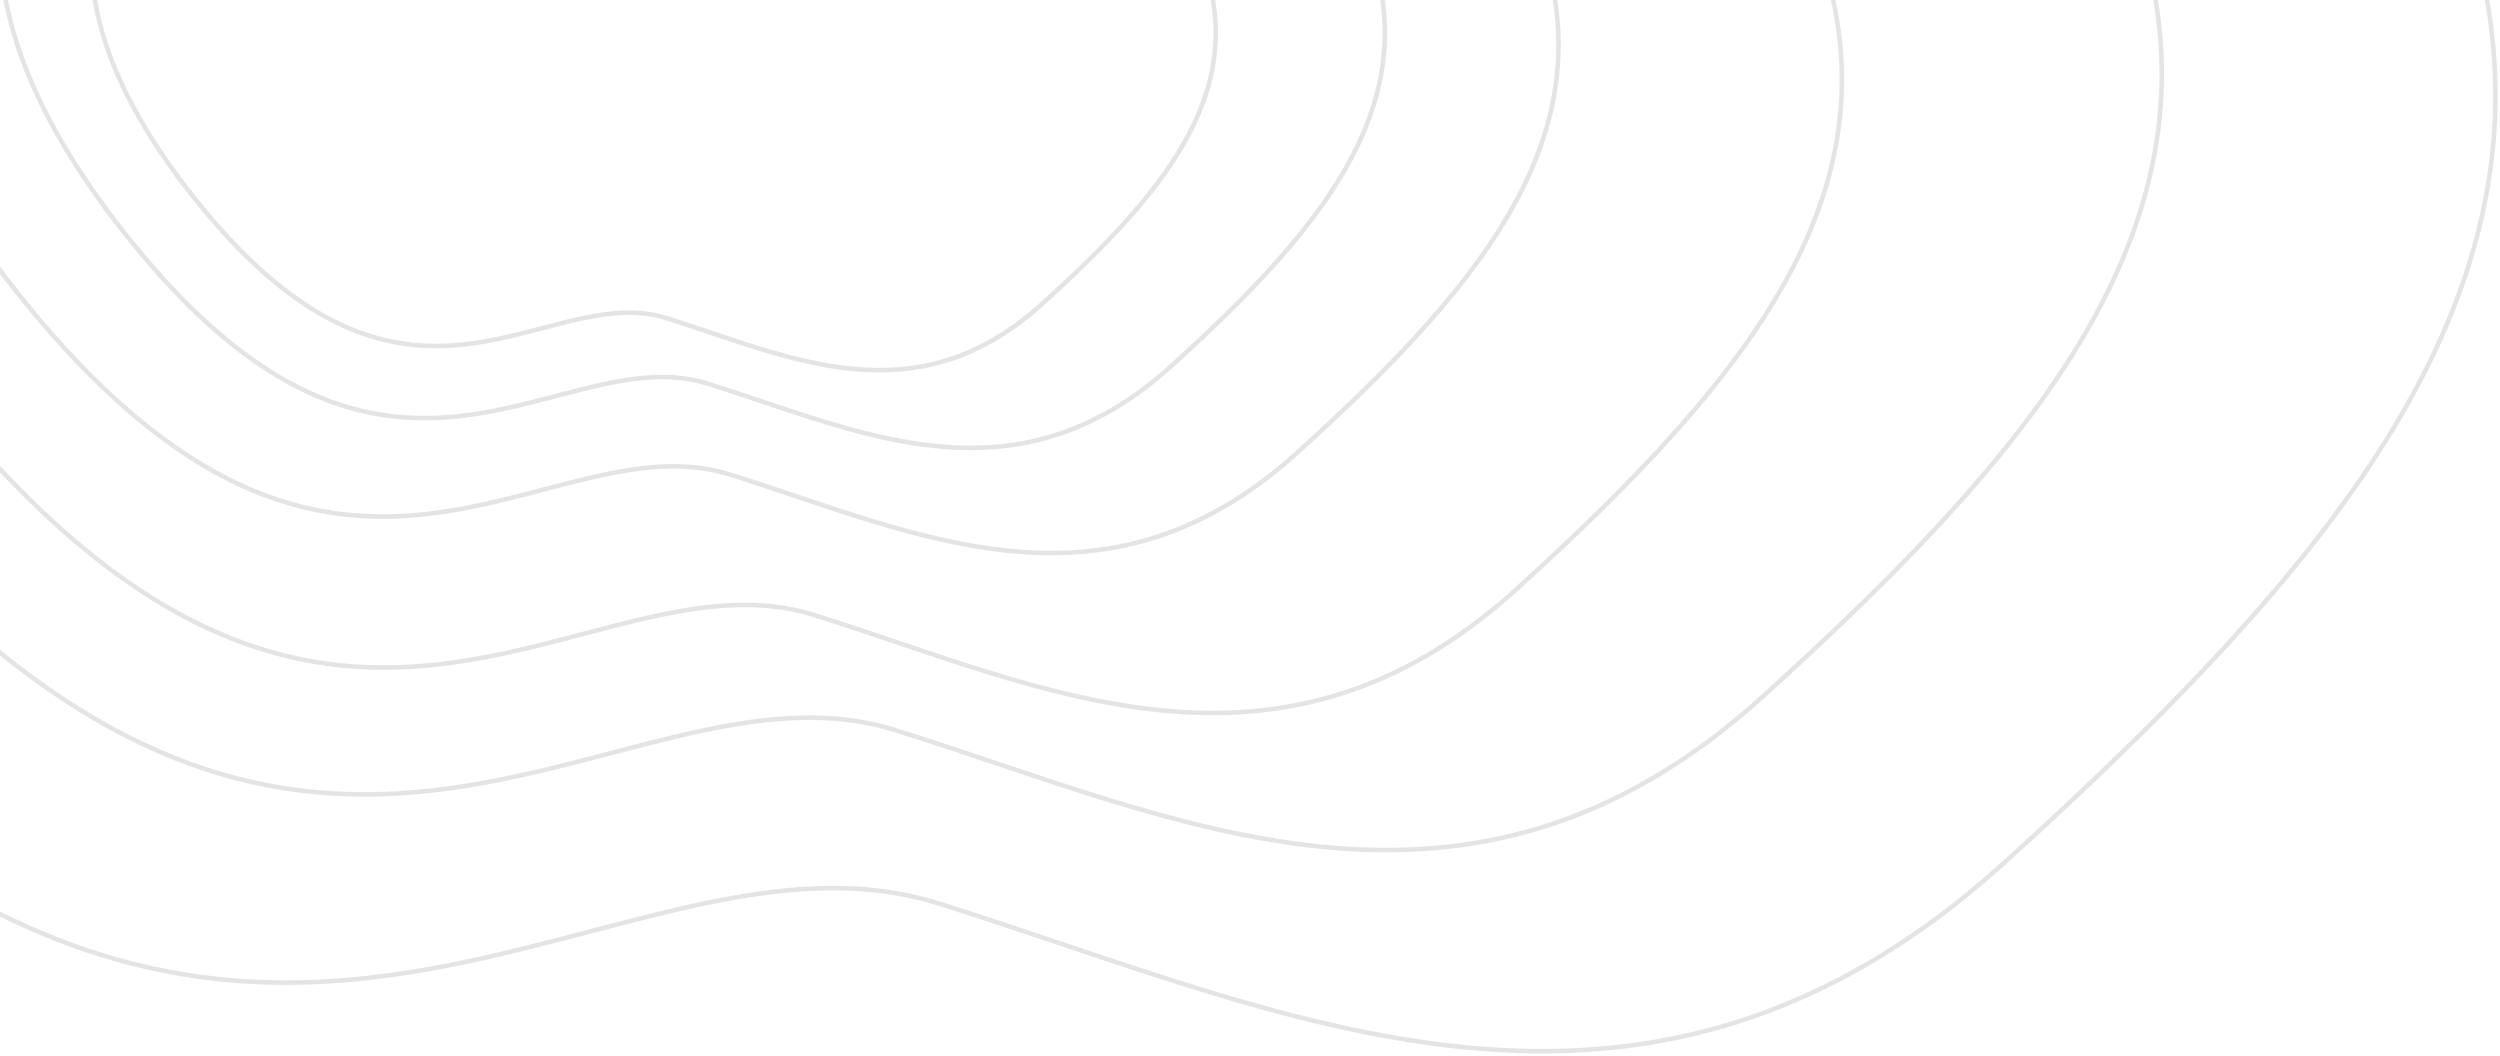 <svg width="547" height="231" viewBox="0 0 547 231" fill="none" xmlns="http://www.w3.org/2000/svg">
<g id="Group 22">
<path id="Path 3" fill-rule="evenodd" clip-rule="evenodd" d="M205.361 197.675C281.064 221.368 358.904 260.887 438.596 188.705C518.289 116.523 568.39 53.291 536.036 -28.522C503.682 -110.336 371.614 -59.377 333.242 -132.499C294.869 -205.621 379.183 -271.984 342.833 -337.062C306.484 -402.14 278.534 -443.849 161.718 -402.471C44.902 -361.092 55.673 -255.807 -33.16 -194.153C-121.993 -132.499 -218.104 -40.2 -86.206 124.494C45.691 289.188 129.659 173.981 205.361 197.675Z" stroke="#E4E4E4"/>
<path id="Path 3 Copy" fill-rule="evenodd" clip-rule="evenodd" d="M195.895 159.751C257.478 178.991 320.8 211.081 385.629 152.468C450.457 93.854 491.214 42.509 464.895 -23.925C438.575 -90.359 331.14 -48.98 299.924 -108.356C268.708 -167.732 337.296 -221.621 307.726 -274.465C278.157 -327.31 255.42 -361.178 160.392 -327.578C65.364 -293.978 74.125 -208.484 1.861 -158.42C-70.403 -108.356 -148.588 -33.408 -41.291 100.327C66.006 234.062 134.312 140.511 195.895 159.751Z" stroke="#E4E4E4"/>
<path id="Path 3 Copy 2" fill-rule="evenodd" clip-rule="evenodd" d="M178.188 134.583C228.15 150.281 279.522 176.465 332.117 128.64C384.711 80.815 417.777 38.92 396.424 -15.286C375.071 -69.492 287.91 -35.729 262.586 -84.176C237.261 -132.624 292.905 -176.594 268.916 -219.712C244.926 -262.829 226.48 -290.464 149.385 -263.048C72.29 -235.633 79.398 -165.875 20.771 -125.026C-37.856 -84.176 -101.287 -23.023 -14.238 86.096C72.811 195.215 128.227 118.884 178.188 134.583Z" stroke="#E4E4E4"/>
<path id="Path 3 Copy 5" fill-rule="evenodd" clip-rule="evenodd" d="M159.684 103.816C199.979 116.412 241.412 137.419 283.831 99.048C326.25 60.677 352.918 27.064 335.696 -16.427C318.475 -59.918 248.178 -32.829 227.753 -71.7C207.328 -110.57 252.206 -145.848 232.858 -180.443C213.51 -215.038 198.633 -237.21 136.454 -215.213C74.275 -193.217 80.008 -137.248 32.724 -104.474C-14.56 -71.7 -65.718 -22.635 4.488 64.914C74.695 152.464 119.389 91.221 159.684 103.816Z" stroke="#E4E4E4"/>
<path id="Path 3 Copy 4" fill-rule="evenodd" clip-rule="evenodd" d="M154.917 83.954C187.827 94.249 221.666 111.421 256.31 80.057C290.953 48.692 312.734 21.218 298.668 -14.332C284.603 -49.881 227.191 -27.739 210.51 -59.511C193.828 -91.284 230.481 -120.12 214.679 -148.397C198.877 -176.674 186.727 -194.797 135.945 -176.818C85.163 -158.838 89.845 -113.09 51.227 -86.301C12.61 -59.511 -29.172 -19.406 28.167 52.156C85.506 123.718 122.008 73.659 154.917 83.954Z" stroke="#E4E4E4"/>
<path id="Path 3 Copy 3" fill-rule="evenodd" clip-rule="evenodd" d="M145.775 69.594C172.493 77.954 199.966 91.899 228.093 66.429C256.22 40.959 273.903 18.648 262.483 -10.22C251.064 -39.088 204.452 -21.107 190.909 -46.908C177.365 -72.709 207.123 -96.126 194.294 -119.088C181.465 -142.051 171.6 -156.768 130.371 -142.168C89.142 -127.567 92.943 -90.417 61.591 -68.662C30.238 -46.908 -3.684 -14.34 42.868 43.772C89.421 101.884 119.056 61.234 145.775 69.594Z" stroke="#E4E4E4"/>
</g>
</svg>
